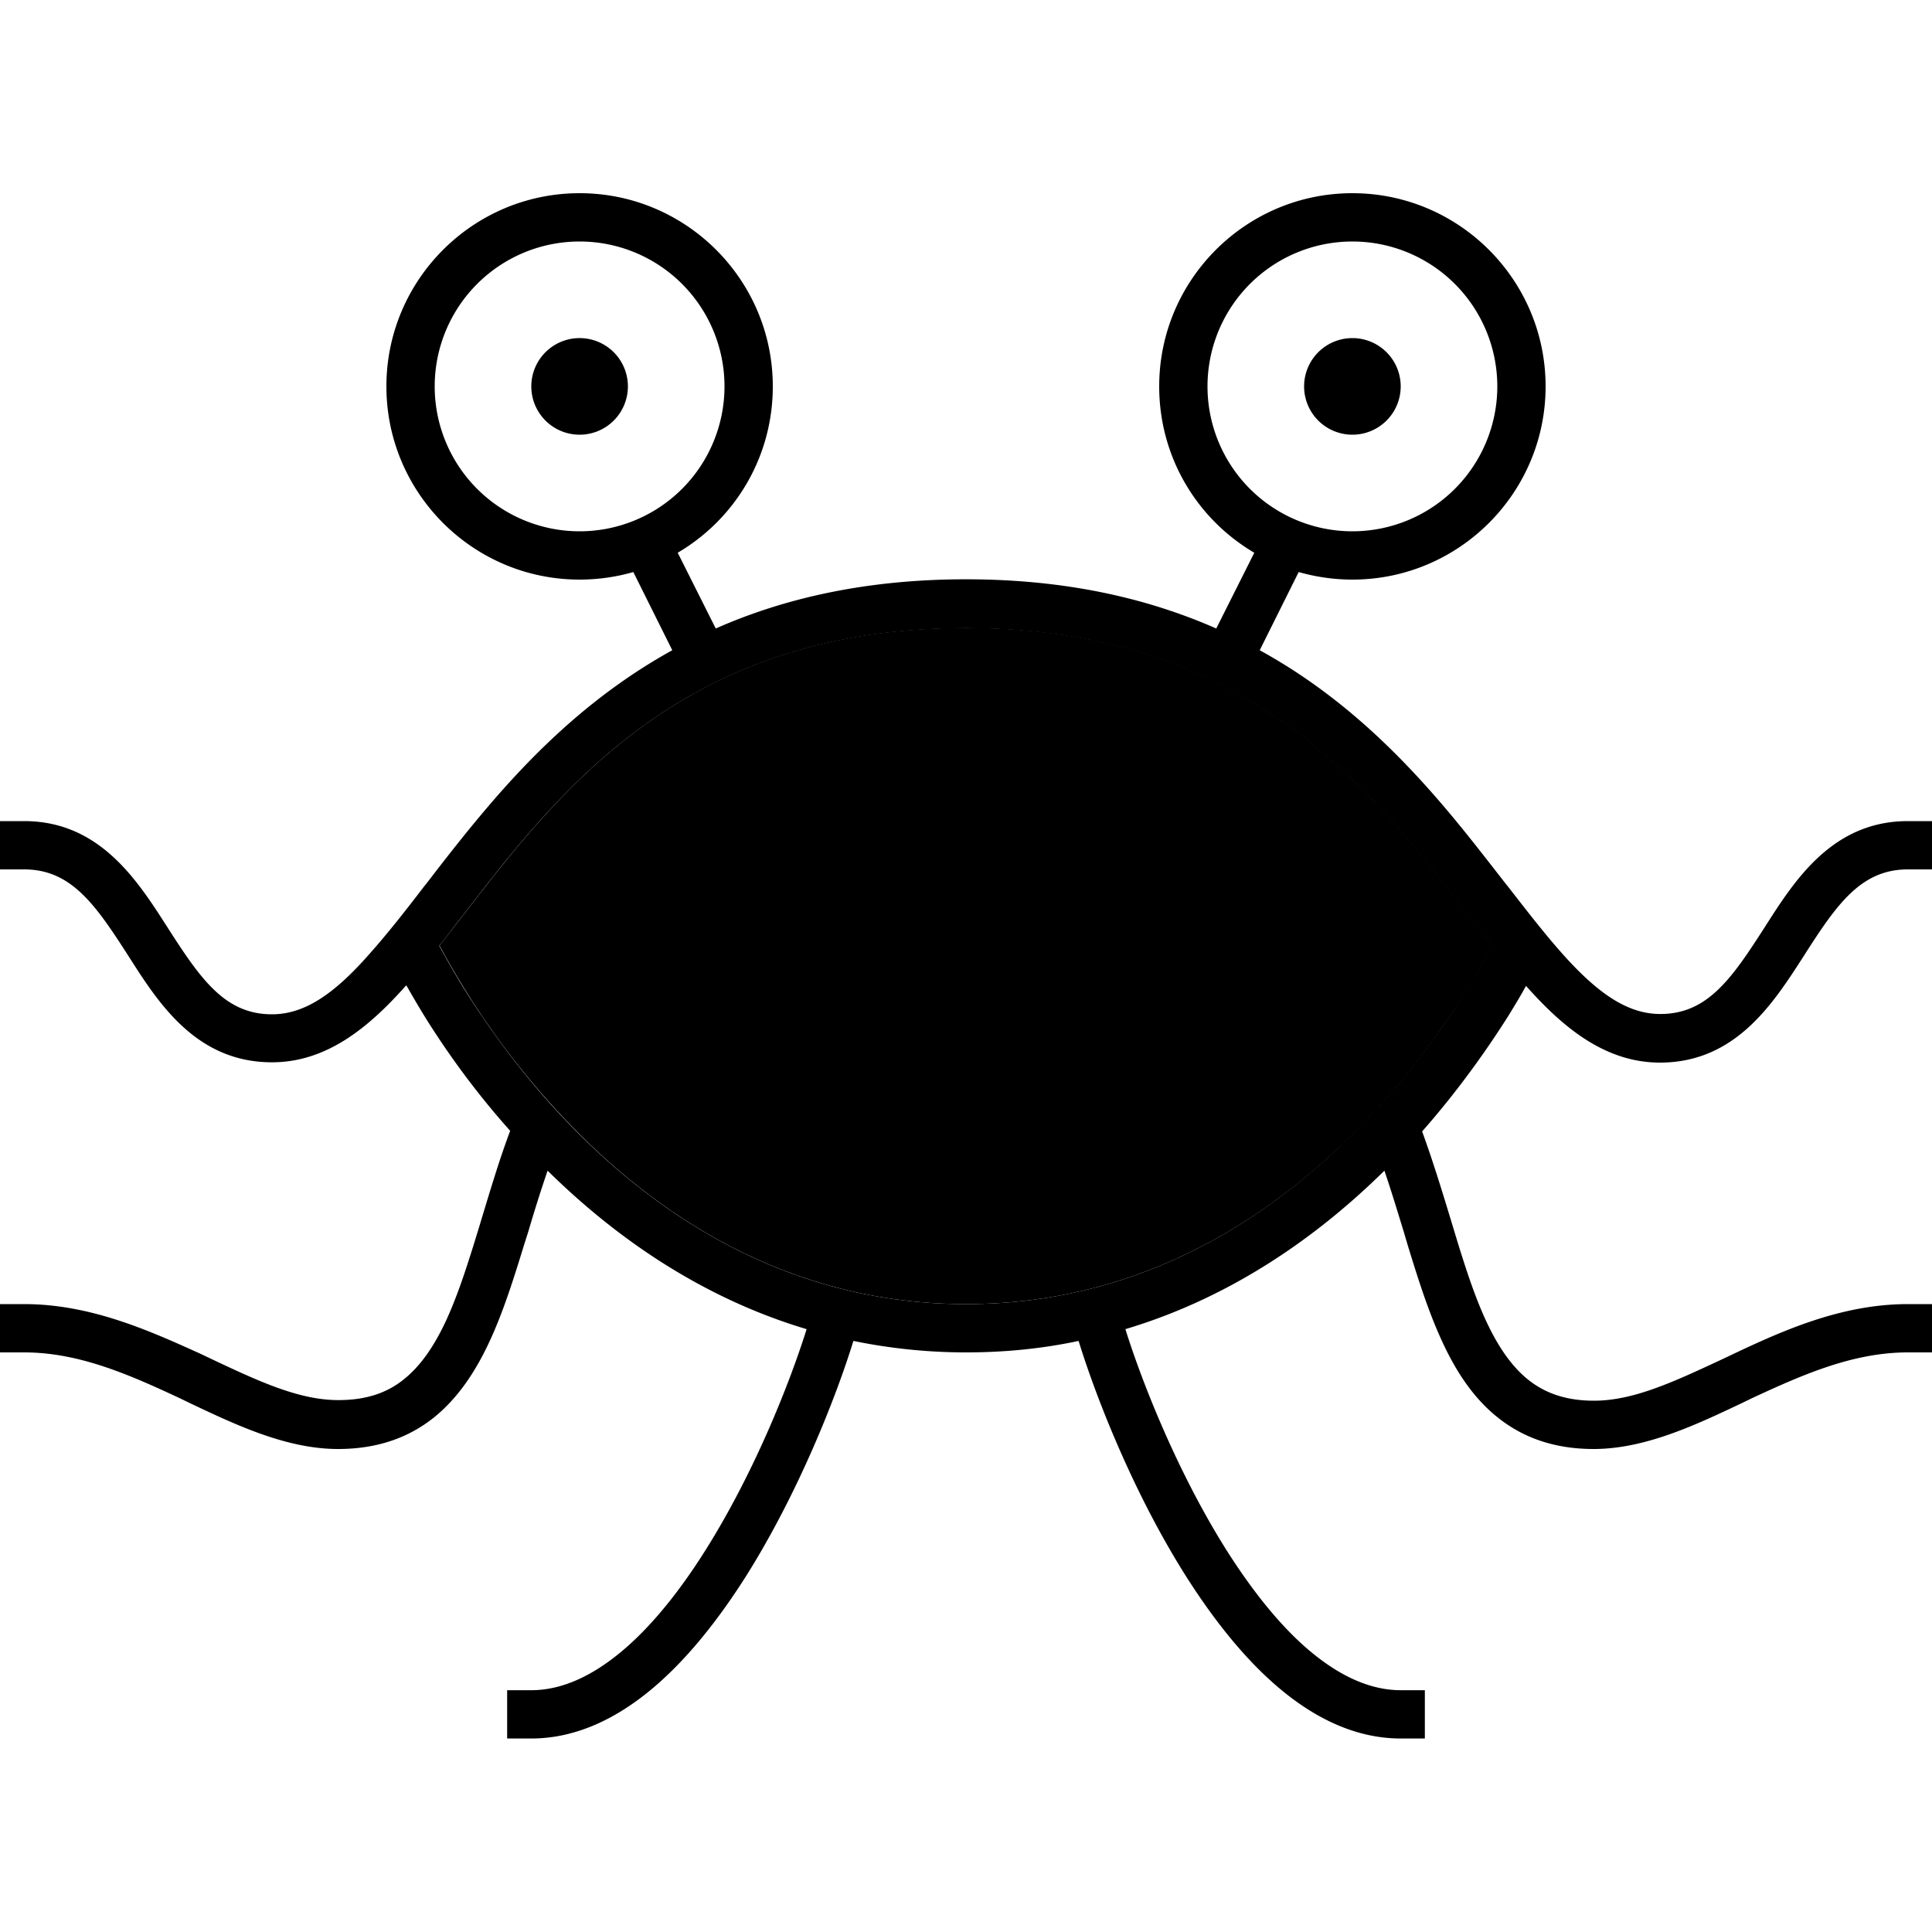 <svg xmlns="http://www.w3.org/2000/svg" width="24" height="24" viewBox="0 0 640 512"><path class="pr-icon-duotone-secondary" d="M145.6 249.3l.3 .5c1.8 3.4 4.5 8.2 8.1 14c7.2 11.7 18.2 27.2 32.9 42.7C216.2 337.6 260.2 368 320 368s103.8-30.4 133.2-61.5c14.7-15.5 25.6-31.1 32.9-42.7c3.6-5.8 6.3-10.7 8.1-14l.3-.5c-2.6-3.2-5.1-6.6-7.7-9.9l-.4-.5c-6.4-8.3-13.1-17-20.5-25.6C435.9 178.3 394.9 144 320 144s-115.9 34.3-145.8 69.2c-7.4 8.6-14.1 17.3-20.5 25.6l-.4 .5c-2.6 3.4-5.2 6.7-7.7 9.9z"/><path class="pr-icon-duotone-primary" d="M192 16a48 48 0 1 1 0 96 48 48 0 1 1 0-96zm32.5 103.1C243.4 108 256 87.5 256 64c0-35.3-28.7-64-64-64s-64 28.7-64 64s28.7 64 64 64c6.2 0 12.2-.9 17.8-2.5l12.9 25.9c-25.5 14.1-44.8 32.8-60.7 51.4c-7.7 9-14.6 17.9-20.9 26.1c0 0 0 0 0 0s0 0 0 0l-.5 .6c-6.5 8.5-12.5 16.1-18.3 22.6C110.6 265.4 100.8 272 90.1 272c-15.5 0-23.5-11.5-34.3-28.3l-.7-1.1C45.4 227.5 32.9 208 8 208l-8 0 0 16 8 0c15.5 0 23.5 11.5 34.3 28.3l.7 1.1c9.6 15 22.1 34.5 47.1 34.5c18 0 31.9-11.4 44.2-25.2l.3-.3c1.6 2.8 3.5 6.1 5.7 9.7c6.6 10.7 16.1 24.4 28.7 38.5c-3.6 9.6-6.5 19.4-9.3 28.6c0 0 0 0 0 0s0 0 0 0s0 0 0 0s0 0 0 0s0 0 0 0l-1.3 4.3c-3.4 11.1-6.6 21.2-10.6 29.9c-4 8.6-8.5 15.1-14 19.5c-5.3 4.3-12.1 6.9-21.7 6.9c-13.3 0-26.8-6.4-43.5-14.3l-2.1-1C49.5 376.8 30 368 8 368l-8 0 0 16 8 0c18 0 34.5 7.2 51.6 15.2l3.3 1.6C78.3 408.1 95 416 112 416c12.9 0 23.3-3.7 31.7-10.4c8.2-6.6 14-15.6 18.5-25.3c4.5-9.7 8-20.8 11.4-31.9L175 344s0 0 0 0c2-6.8 4.1-13.5 6.4-20.2c21.5 21.2 50 41.8 85.8 52.5c-5.6 17.9-17.3 47.4-33.3 72.9c-8.4 13.4-17.8 25.3-27.8 33.7s-20.1 13-30.1 13l-8 0 0 16 8 0c15.1 0 28.7-6.9 40.4-16.8s22.1-23.3 31-37.4c17.1-27.3 29.5-58.7 35.3-77.5c11.7 2.4 24.2 3.8 37.3 3.8s25.6-1.3 37.3-3.8c5.8 18.8 18.1 50.2 35.3 77.5c8.9 14.1 19.3 27.5 31 37.4s25.3 16.8 40.4 16.8l8 0 0-16-8 0c-10 0-20.1-4.6-30.1-13s-19.4-20.4-27.8-33.7c-16-25.5-27.7-55-33.3-72.9c35.8-10.7 64.3-31.3 85.8-52.5c2.3 6.7 4.3 13.4 6.4 20.2c0 0 0 0 0 0l1.3 4.4c3.4 11.1 6.9 22.2 11.4 31.9c4.5 9.8 10.3 18.8 18.5 25.3c8.4 6.7 18.8 10.4 31.7 10.4c17 0 33.7-7.9 49.1-15.2l3.3-1.6C597.5 391.2 614 384 632 384l8 0 0-16-8 0c-22 0-41.5 8.8-58.4 16.8l-2.1 1C554.8 393.6 541.3 400 528 400c-9.6 0-16.4-2.7-21.7-6.9c-5.5-4.4-10-10.9-14-19.5c-4-8.6-7.2-18.7-10.6-29.9l-1.3-4.3s0 0 0 0c-2.8-9.2-5.8-19-9.3-28.6c12.5-14.2 22-27.9 28.7-38.5c2.2-3.6 4.2-6.9 5.7-9.7l.3 .3C518 276.6 531.9 288 549.9 288c24.9 0 37.4-19.5 47.1-34.5l.7-1.1C608.5 235.5 616.5 224 632 224l8 0 0-16-8 0c-24.9 0-37.4 19.5-47 34.5l-.7 1.1c-10.8 16.8-18.8 28.3-34.3 28.3c-10.7 0-20.5-6.6-32.3-19.8c-5.8-6.5-11.7-14.1-18.3-22.6l-.5-.6s0 0 0 0s0 0 0 0s0 0 0 0c-6.4-8.2-13.3-17.2-20.9-26.1c-15.9-18.6-35.2-37.4-60.7-51.4l12.9-25.9c5.7 1.6 11.6 2.5 17.8 2.5c35.3 0 64-28.7 64-64s-28.7-64-64-64s-64 28.7-64 64c0 23.5 12.6 44 31.5 55.1l-12.6 25.1c-22.7-10-49.8-16.3-82.9-16.3s-60.3 6.3-82.9 16.3l-12.6-25.1zM448 16a48 48 0 1 1 0 96 48 48 0 1 1 0-96zM145.8 249.8l-.3-.5c2.6-3.2 5.1-6.6 7.7-9.9l.4-.5s0 0 0 0s0 0 0 0c6.4-8.3 13.1-17 20.5-25.6c29.9-34.9 71-69.2 145.8-69.2s115.9 34.3 145.8 69.2c7.4 8.6 14.1 17.3 20.5 25.6l.4 .5c2.6 3.4 5.2 6.7 7.7 9.9l-.3 .5c-1.8 3.4-4.5 8.2-8.1 14c-7.2 11.7-18.2 27.2-32.9 42.7C423.8 337.6 379.8 368 320 368s-103.8-30.4-133.2-61.5c-14.7-15.5-25.6-31.1-32.9-42.7c-3.6-5.8-6.3-10.7-8.1-14zM208 64a16 16 0 1 0 -32 0 16 16 0 1 0 32 0zM448 80a16 16 0 1 0 0-32 16 16 0 1 0 0 32z"/></svg>